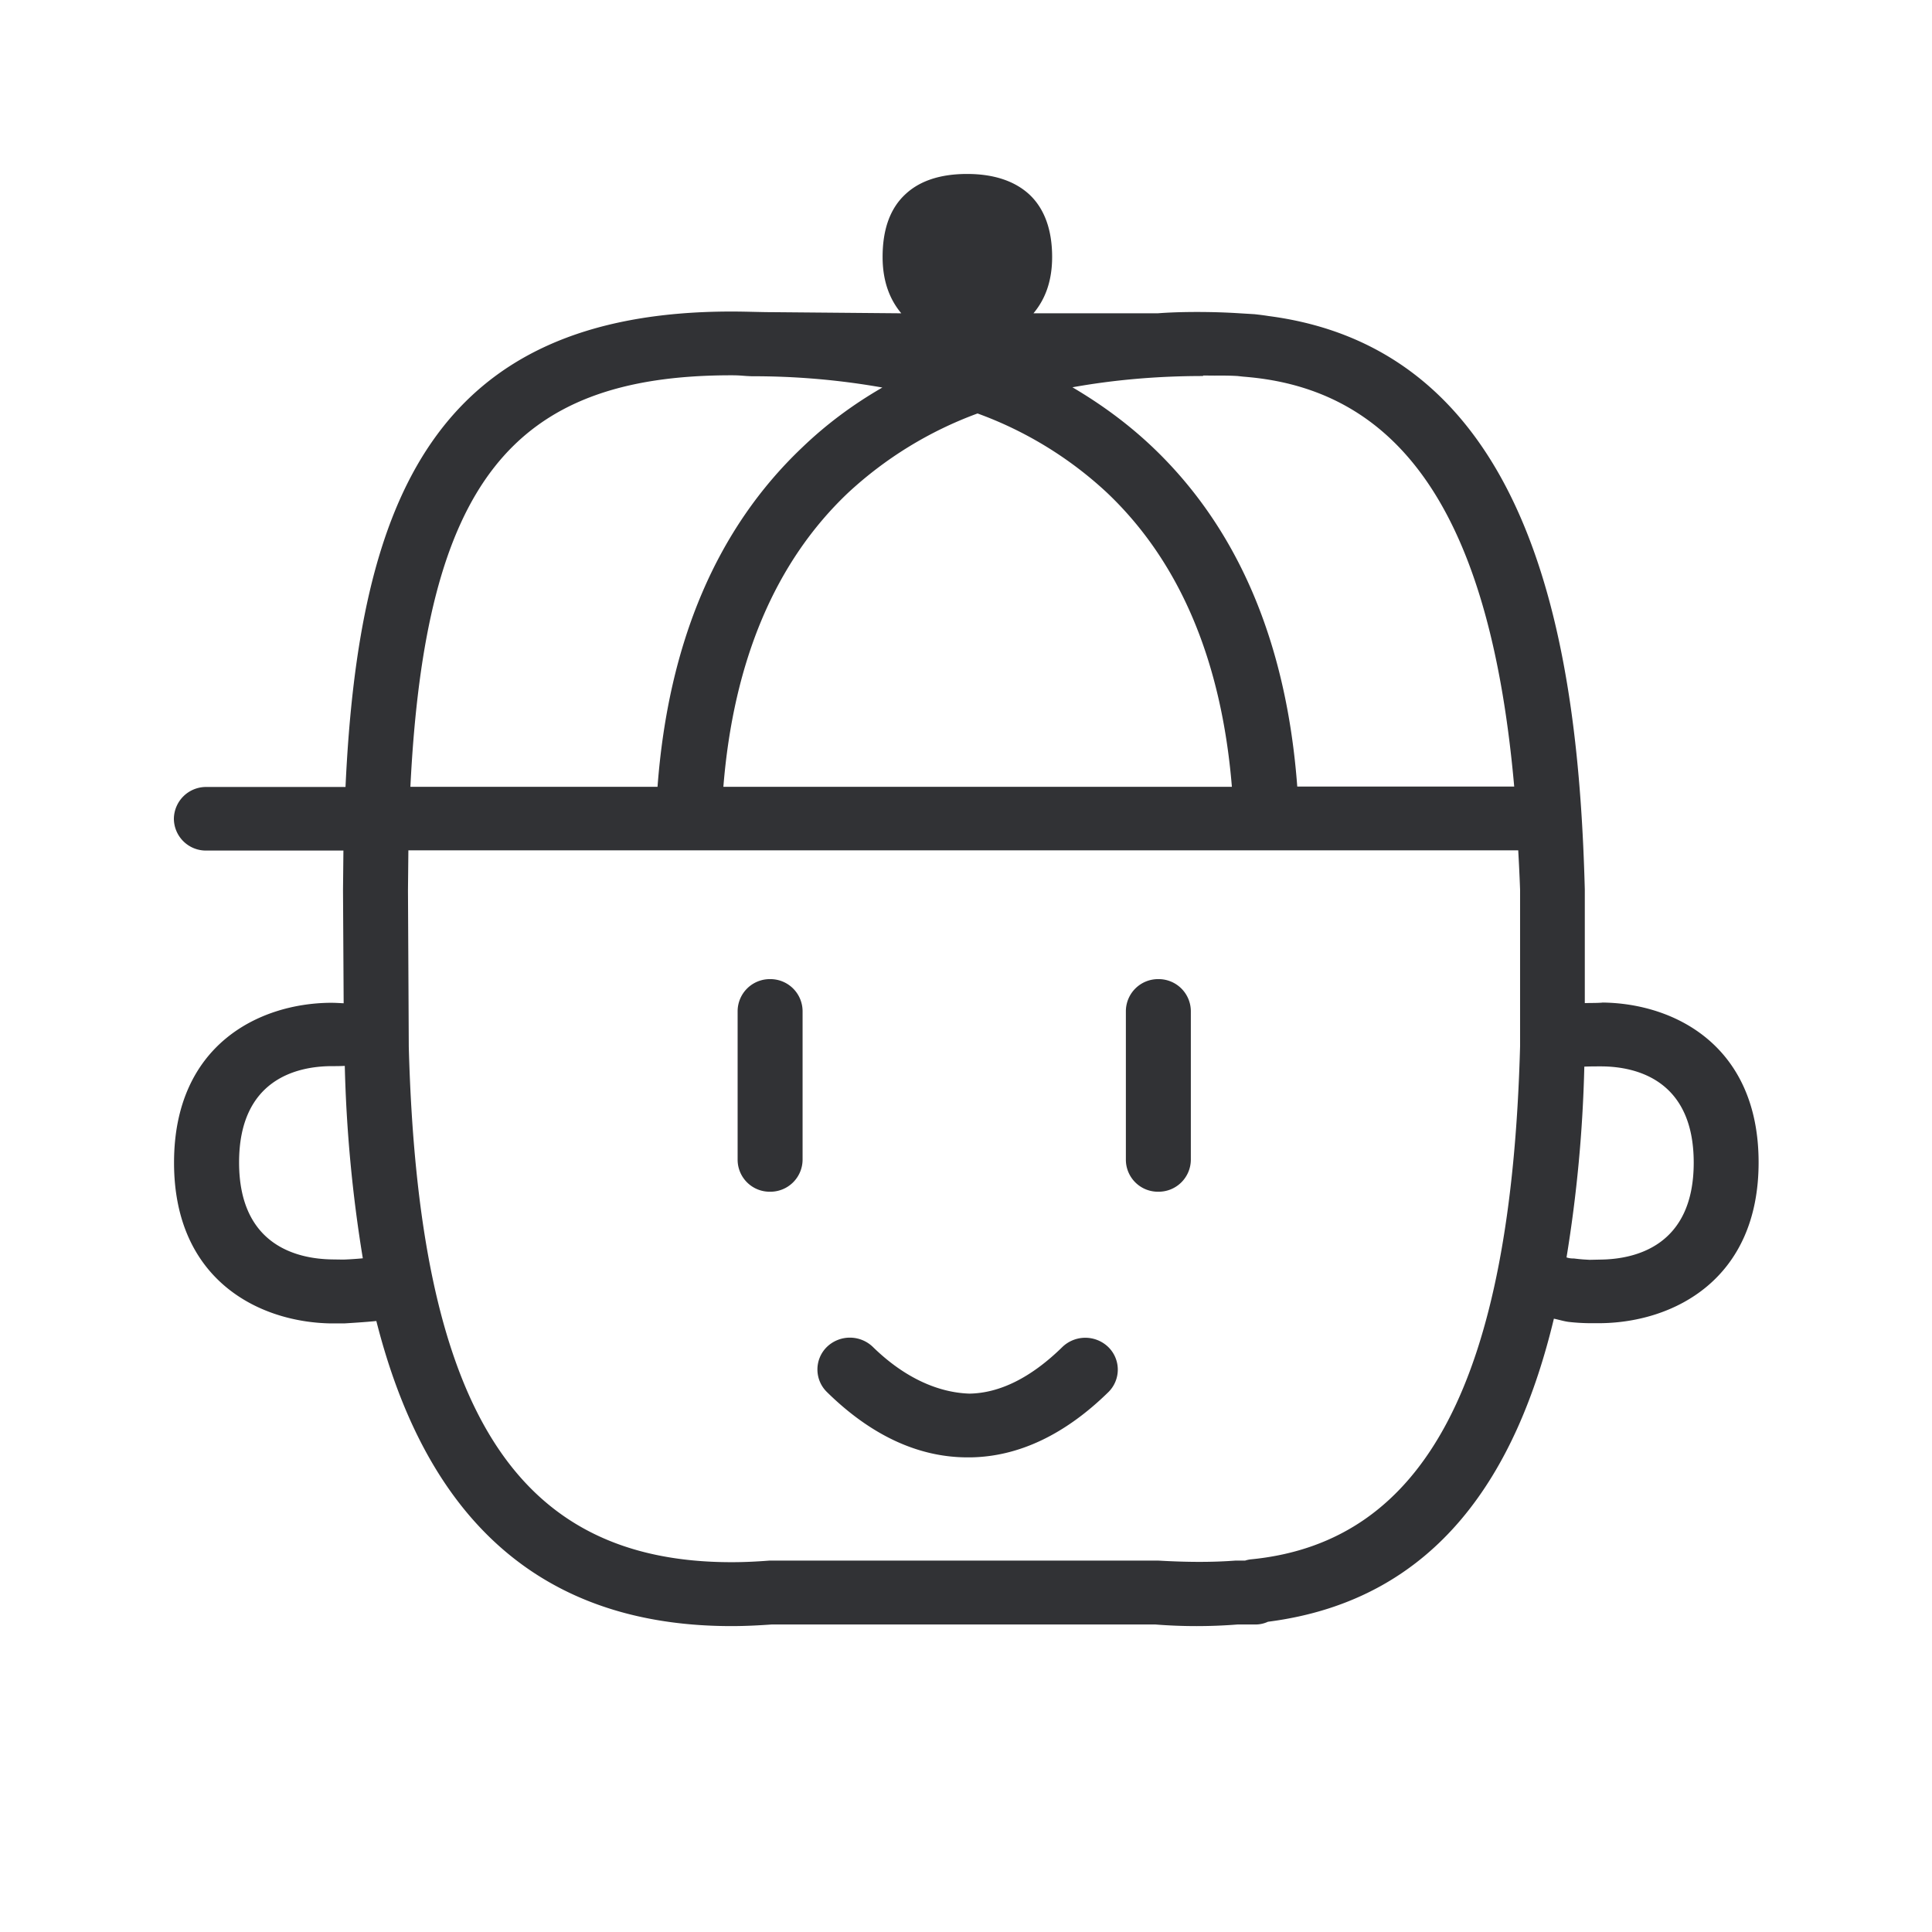 <svg width="24" height="24" xmlns="http://www.w3.org/2000/svg"><path d="M13.196 16.734a.411.411 0 0 1 .572 0 .392.392 0 0 1 0 .56c-.538.527-1.115.802-1.714.81h-.034c-.61 0-1.199-.272-1.748-.812a.392.392 0 0 1 0-.56.411.411 0 0 1 .571 0c.401.392.821.568 1.2.58.378-.006.767-.2 1.153-.578zm6.687-1.087c.431-.005 1.157-.17 1.157-1.204 0-1.03-.718-1.193-1.143-1.196-.082 0-.135 0-.216.003a17.153 17.153 0 0 1-.221 2.37.25.25 0 0 0 .09.013c.106.014.159.014.195.017l.138-.003zm-1-2.65v-1.946a24.918 24.918 0 0 0-.023-.488H5.073l-.005.496.01 1.944c.121 4.49 1.323 6.403 4.01 6.403.164 0 .318-.008.473-.02h4.823c.353.02.658.023.966 0h.118a.355.355 0 0 1 .079-.016c2.165-.216 3.224-2.24 3.336-6.372zM9.084 4.662c-2.728 0-3.8 1.35-3.986 5.112h3.07c.135-1.795.737-3.212 1.802-4.22.296-.284.627-.53.991-.74a9.181 9.181 0 0 0-1.622-.14l-.064-.003c-.081-.006-.107-.009-.19-.009zm3.06.474a4.79 4.79 0 0 0-1.609.986c-.904.857-1.423 2.087-1.549 3.652h6.317c-.129-1.568-.647-2.795-1.55-3.652a4.732 4.732 0 0 0-1.61-.986zm2.8-.465c-.582 0-1.12.05-1.622.14.362.213.692.456.992.74 1.062 1.008 1.667 2.425 1.801 4.22h2.695c-.289-3.26-1.34-4.887-3.266-5.083a3.349 3.349 0 0 0-.098-.009l-.073-.008c-.154-.009-.241-.003-.378-.006h-.05v.006zM4.261 15.647c.033 0 .17-.008.246-.016a17.28 17.28 0 0 1-.224-2.39c-.07.003-.109.003-.17.003-.426.003-1.143.165-1.143 1.196 0 1.034.725 1.199 1.156 1.205l.135.002zm15.644-3.193c.896.009 1.941.535 1.941 1.986s-1.05 1.983-1.952 1.997h-.163a2.51 2.51 0 0 1-.246-.016c-.064-.009-.115-.026-.182-.04-.454 1.888-1.423 3.493-3.552 3.765a.367.367 0 0 1-.157.034h-.221a6.496 6.496 0 0 1-1.02 0H9.586c-.143.01-.317.02-.499.02-2.703 0-3.89-1.732-4.412-3.79-.12.013-.347.027-.4.03h-.163c-.899-.014-1.95-.543-1.95-1.997 0-1.454 1.046-1.978 1.942-1.986h.003c.059 0 .098.003.162.006l-.008-1.407.005-.49H2.563a.398.398 0 0 1-.403-.395.4.4 0 0 1 .403-.395h1.729C4.457 6.21 5.398 3.87 9.087 3.87c.185 0 .356.008.527.008l1.582.014c-.145-.174-.232-.4-.232-.7 0-.34.092-.6.28-.776.18-.171.44-.255.77-.255s.591.087.773.255c.188.176.283.44.283.776 0 .3-.086.526-.232.7h1.543c.283-.022.681-.022 1.02 0l.182.011c.056.006.12.014.176.023 3.356.437 3.852 4.266 3.928 7.123v1.412c.098-.003.131 0 .218-.006zm-10.339-.291a.4.4 0 0 1 .404.395v1.851a.4.4 0 0 1-.404.395.398.398 0 0 1-.403-.395v-1.851a.4.4 0 0 1 .403-.395zm4.824 0a.4.4 0 0 1 .403.395v1.851a.4.4 0 0 1-.403.395.398.398 0 0 1-.404-.395v-1.851a.4.4 0 0 1 .404-.395z" fill="#313235" fill-rule="nonzero"/></svg>